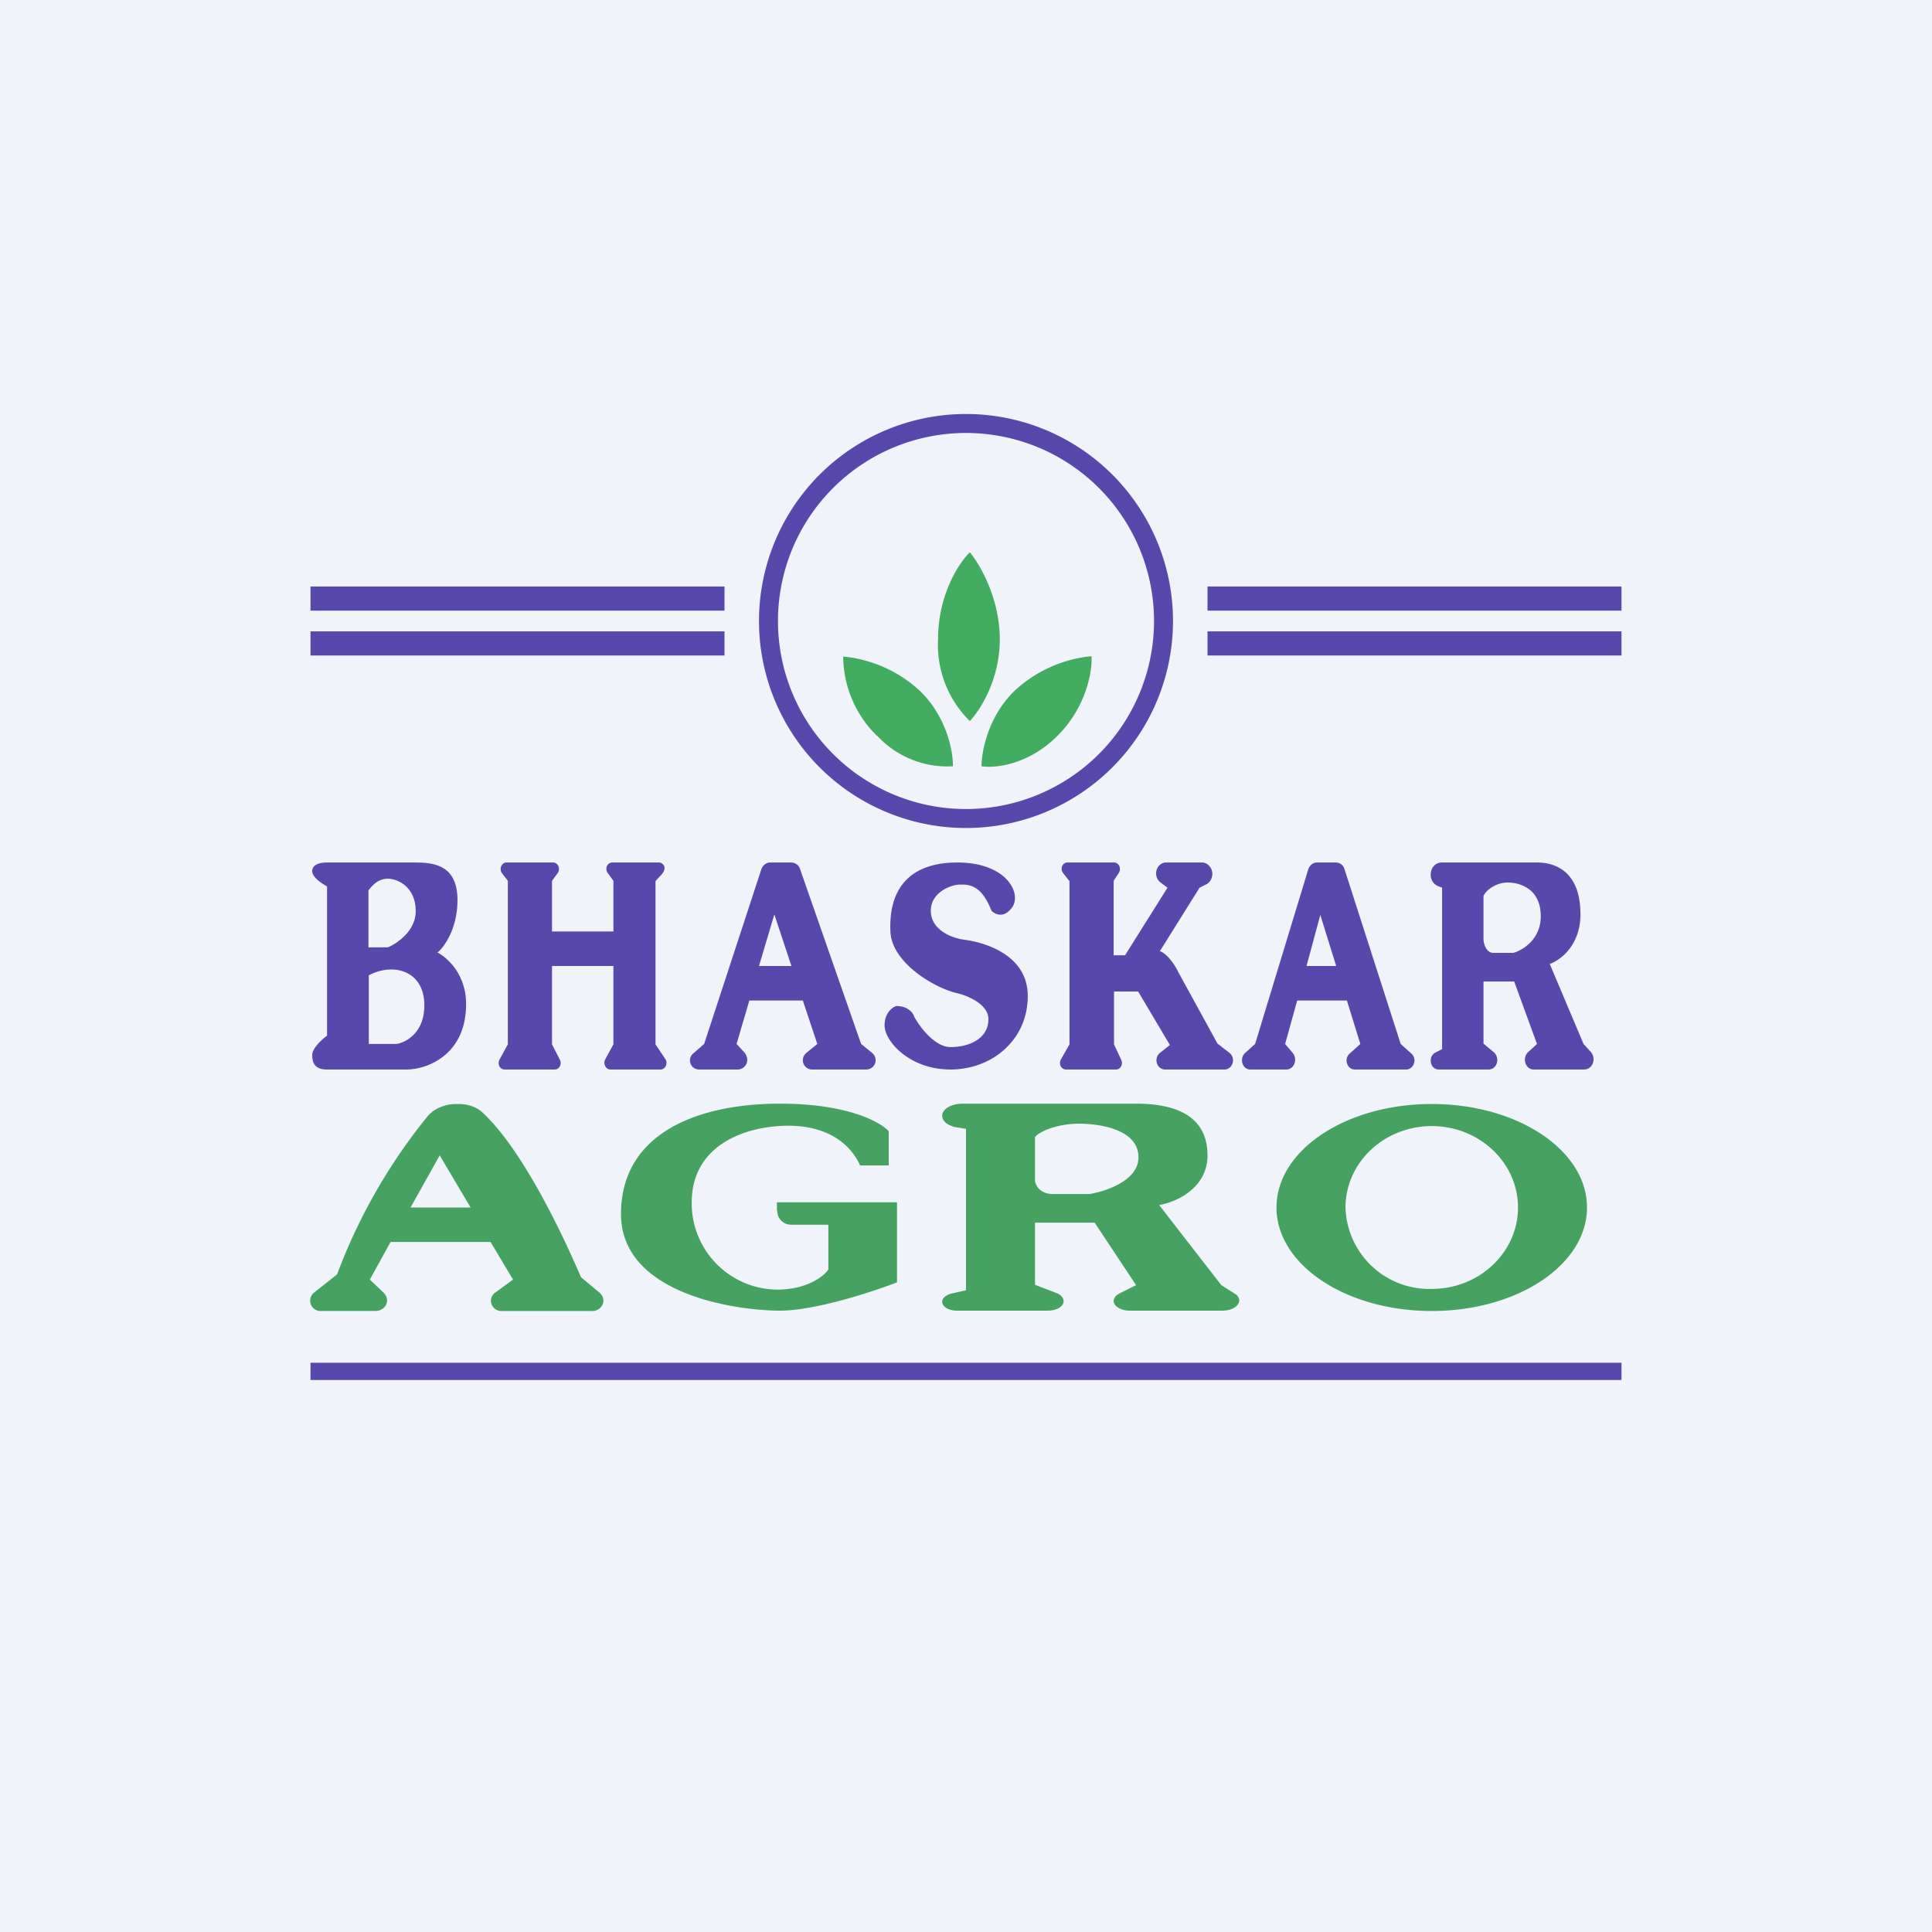 <!-- by TradingView --><svg width="56" height="56" viewBox="0 0 56 56" xmlns="http://www.w3.org/2000/svg"><path fill="#F0F3FA" d="M0 0h56v56H0z"/><path d="M21 17H9v.7h12V17Zm0 1.3H9v.7h12v-.7ZM47 17H35v.7h12V17Zm0 1.3H35v.7h12v-.7Z" fill="#5848AB"/><path fill-rule="evenodd" d="M28 24a6 6 0 1 0 0-12 6 6 0 0 0 0 12Zm0-.55a5.45 5.45 0 1 0 0-10.9 5.45 5.45 0 0 0 0 10.9Z" fill="#5848AB"/><path d="M27.19 18.53c0-1.3.61-2.22.92-2.52.3.35.87 1.35.87 2.52 0 1.18-.58 2.07-.87 2.37a3.1 3.1 0 0 1-.92-2.37Zm-1.77 2.8a3.25 3.25 0 0 1-.98-2.3 3.8 3.8 0 0 1 2.25 1.02c.77.77.94 1.76.93 2.16a2.76 2.76 0 0 1-2.2-.89Zm6.22-2.3c.02.4-.13 1.44-.99 2.3-.85.85-1.82.94-2.2.88 0-.4.17-1.4.93-2.16a3.8 3.8 0 0 1 2.26-1.03Z" fill="#42AC61"/><path fill-rule="evenodd" d="M9.48 25.7v4.32c-.14.1-.43.36-.43.56 0 .26.1.42.43.42h2.33c.56-.01 1.7-.41 1.7-1.9 0-.86-.55-1.35-.83-1.49.2-.16.58-.7.58-1.52 0-1.03-.7-1.09-1.25-1.09H9.48c-.22 0-.43.06-.43.25 0 .18.27.35.42.44h.01Zm1.2 1.76v-1.65c.1-.13.27-.34.56-.34.29 0 .81.24.81.94 0 .57-.54.94-.81 1.05h-.56Zm.01 2.8v-1.99c.72-.38 1.61-.13 1.61.87 0 .8-.54 1.08-.81 1.12h-.8Zm4.03.01v-4.74l-.17-.22c-.09-.13-.01-.31.13-.31h1.35c.14 0 .22.17.14.3l-.17.23V27h1.78v-1.47l-.16-.22c-.1-.13-.02-.31.13-.31h1.35c.06 0 .12.04.15.1.05.13-.07.25-.16.34l-.09.1v4.73l.3.45c.06.13-.03.28-.15.28h-1.46c-.13 0-.21-.16-.15-.29l.24-.44V28H16v2.27l.23.45c.06.13-.02.28-.15.28h-1.46c-.13 0-.21-.16-.14-.29l.24-.44Zm6.66.73h-1.12a.26.26 0 0 1-.26-.27c0-.08.04-.15.1-.2l.31-.27 1.66-5.07c.04-.11.14-.19.26-.19h.6c.12 0 .23.08.26.19l1.77 5.07.32.26a.27.27 0 0 1-.16.48h-1.6a.27.27 0 0 1-.16-.47l.33-.27-.42-1.26h-1.55l-.37 1.26.24.26c.04.06.07.13.07.2 0 .15-.12.28-.28.28Zm1.07-4.48.49 1.48H22l.44-1.48ZM36.25 31h1.04c.14 0 .25-.13.25-.28a.3.3 0 0 0-.07-.2l-.22-.26.35-1.26h1.44l.39 1.26-.3.27a.27.27 0 0 0-.1.2c0 .15.1.27.24.27h1.49c.13 0 .24-.12.24-.27a.28.28 0 0 0-.1-.2l-.3-.27-1.63-5.07a.26.26 0 0 0-.24-.19h-.56c-.11 0-.21.08-.25.2l-1.54 5.06-.29.26a.28.28 0 0 0-.09.21c0 .15.1.27.24.27Zm2.48-3-.46-1.48-.4 1.48h.86Zm-12.75 1.16c-.11.03-.34.2-.34.56 0 .46.72 1.28 1.91 1.28 1.2 0 2.24-.85 2.24-2.13 0-1.28-1.43-1.58-1.83-1.63-.4-.05-.98-.3-.98-.84s.59-.76.85-.76.61 0 .91.76c.1.1.35.23.59-.09.3-.4-.14-1.31-1.58-1.31-1.43 0-2 .81-1.94 2.02.05.9 1.3 1.63 1.94 1.77.3.07.9.32.9.75 0 .55-.53.81-1.1.81-.45 0-.89-.58-1.05-.88-.03-.1-.17-.31-.52-.31ZM31 25.53v4.74l-.25.44c-.07.13.01.29.15.29h1.45c.13 0 .21-.15.15-.28l-.21-.45v-1.53h.7l.92 1.55-.29.23a.28.28 0 0 0-.1.21c0 .15.11.27.25.27h1.73c.13 0 .24-.12.24-.27a.28.28 0 0 0-.1-.21l-.35-.27-1.14-2.08c-.08-.17-.3-.52-.53-.6l1.15-1.84.2-.1c.1-.05.17-.17.17-.3 0-.18-.14-.33-.3-.33H33.8c-.16 0-.29.14-.29.32 0 .1.05.2.13.26l.2.15-1.23 1.96h-.33v-2.16l.15-.23c.08-.13 0-.3-.14-.3h-1.35c-.14 0-.22.18-.13.3l.18.23Zm10.8 4.88v-4.68l-.13-.05a.35.35 0 0 1-.2-.33c0-.2.14-.35.32-.35h2.76c.61 0 1.26.33 1.26 1.5 0 .92-.6 1.34-.89 1.44l.98 2.32.22.24c.04.05.07.13.07.2 0 .17-.12.3-.27.3h-1.47c-.14 0-.25-.13-.25-.28a.3.3 0 0 1 .09-.22l.26-.24-.66-1.81H43v1.8l.3.25c.06.05.1.14.1.22 0 .16-.11.28-.25.28H41.7c-.13 0-.23-.11-.23-.26 0-.1.05-.18.13-.23l.2-.1Zm1.2-3.17v-1.27c.09-.2.4-.39.7-.39.3 0 .96.14.96.98 0 .67-.53.99-.8 1.06h-.57c-.21 0-.28-.25-.29-.38Z" fill="#5848AB"/><path fill-rule="evenodd" d="M10.9 38H9.31a.3.3 0 0 1-.32-.3.3.3 0 0 1 .11-.23l.67-.53a16.33 16.33 0 0 1 2.62-4.58c.2-.24.52-.36.85-.36h.05c.26 0 .52.08.7.25 1.18 1.1 2.34 3.58 2.85 4.77l.54.45c.07.06.11.14.11.23 0 .16-.14.3-.32.3h-2.63a.3.3 0 0 1-.31-.3c0-.09.04-.17.12-.23l.52-.38-.65-1.09h-2.9l-.6 1.09.4.38c.06.06.1.14.1.22 0 .17-.15.31-.34.31Zm1.84-4.52.9 1.52H11.9l.85-1.52ZM28 37.4v-4.68l-.31-.05c-.23-.05-.38-.18-.38-.33 0-.2.27-.35.6-.35h5.02c1.11 0 2.07.33 2.07 1.5 0 .92-.85 1.34-1.4 1.44l1.8 2.32.38.24c.09.05.14.13.14.2 0 .17-.22.3-.49.3h-2.68c-.26 0-.47-.13-.47-.28 0-.09.07-.17.17-.22l.48-.24-1.2-1.81H30v1.8l.65.25c.11.05.18.14.18.22 0 .16-.2.28-.46.28h-2.63c-.24 0-.43-.11-.43-.26 0-.1.1-.18.24-.23l.45-.1Zm2-3.17v-1.27c.16-.2.72-.39 1.27-.39s1.73.14 1.73.98c0 .67-.96.99-1.43 1.06h-1.04c-.39 0-.51-.25-.53-.38Zm-7.48.86v-.24H26v2.32c-.7.27-2.37.82-3.39.82-1.27 0-4.61-.47-4.61-2.8 0-2.32 2.18-3.2 4.61-3.2 1.95 0 2.91.53 3.15.8v.99h-.83c-.24-.54-.85-1.15-2.08-1.15s-2.8.55-2.8 2.22a2.5 2.5 0 0 0 2.47 2.53c.88 0 1.36-.39 1.49-.58v-1.3h-1.08a.4.4 0 0 1-.4-.4ZM46 35c0 1.66-2.01 3-4.5 3S37 36.66 37 35s2.01-3 4.5-3 4.5 1.34 4.5 3Zm-2 0c0 1.3-1.12 2.36-2.5 2.36A2.43 2.43 0 0 1 39 35c0-1.3 1.12-2.36 2.5-2.36S44 33.7 44 35Z" fill="#46A261"/><path fill="#5848AB" d="M9 39.5h38v.5H9z"/></svg>